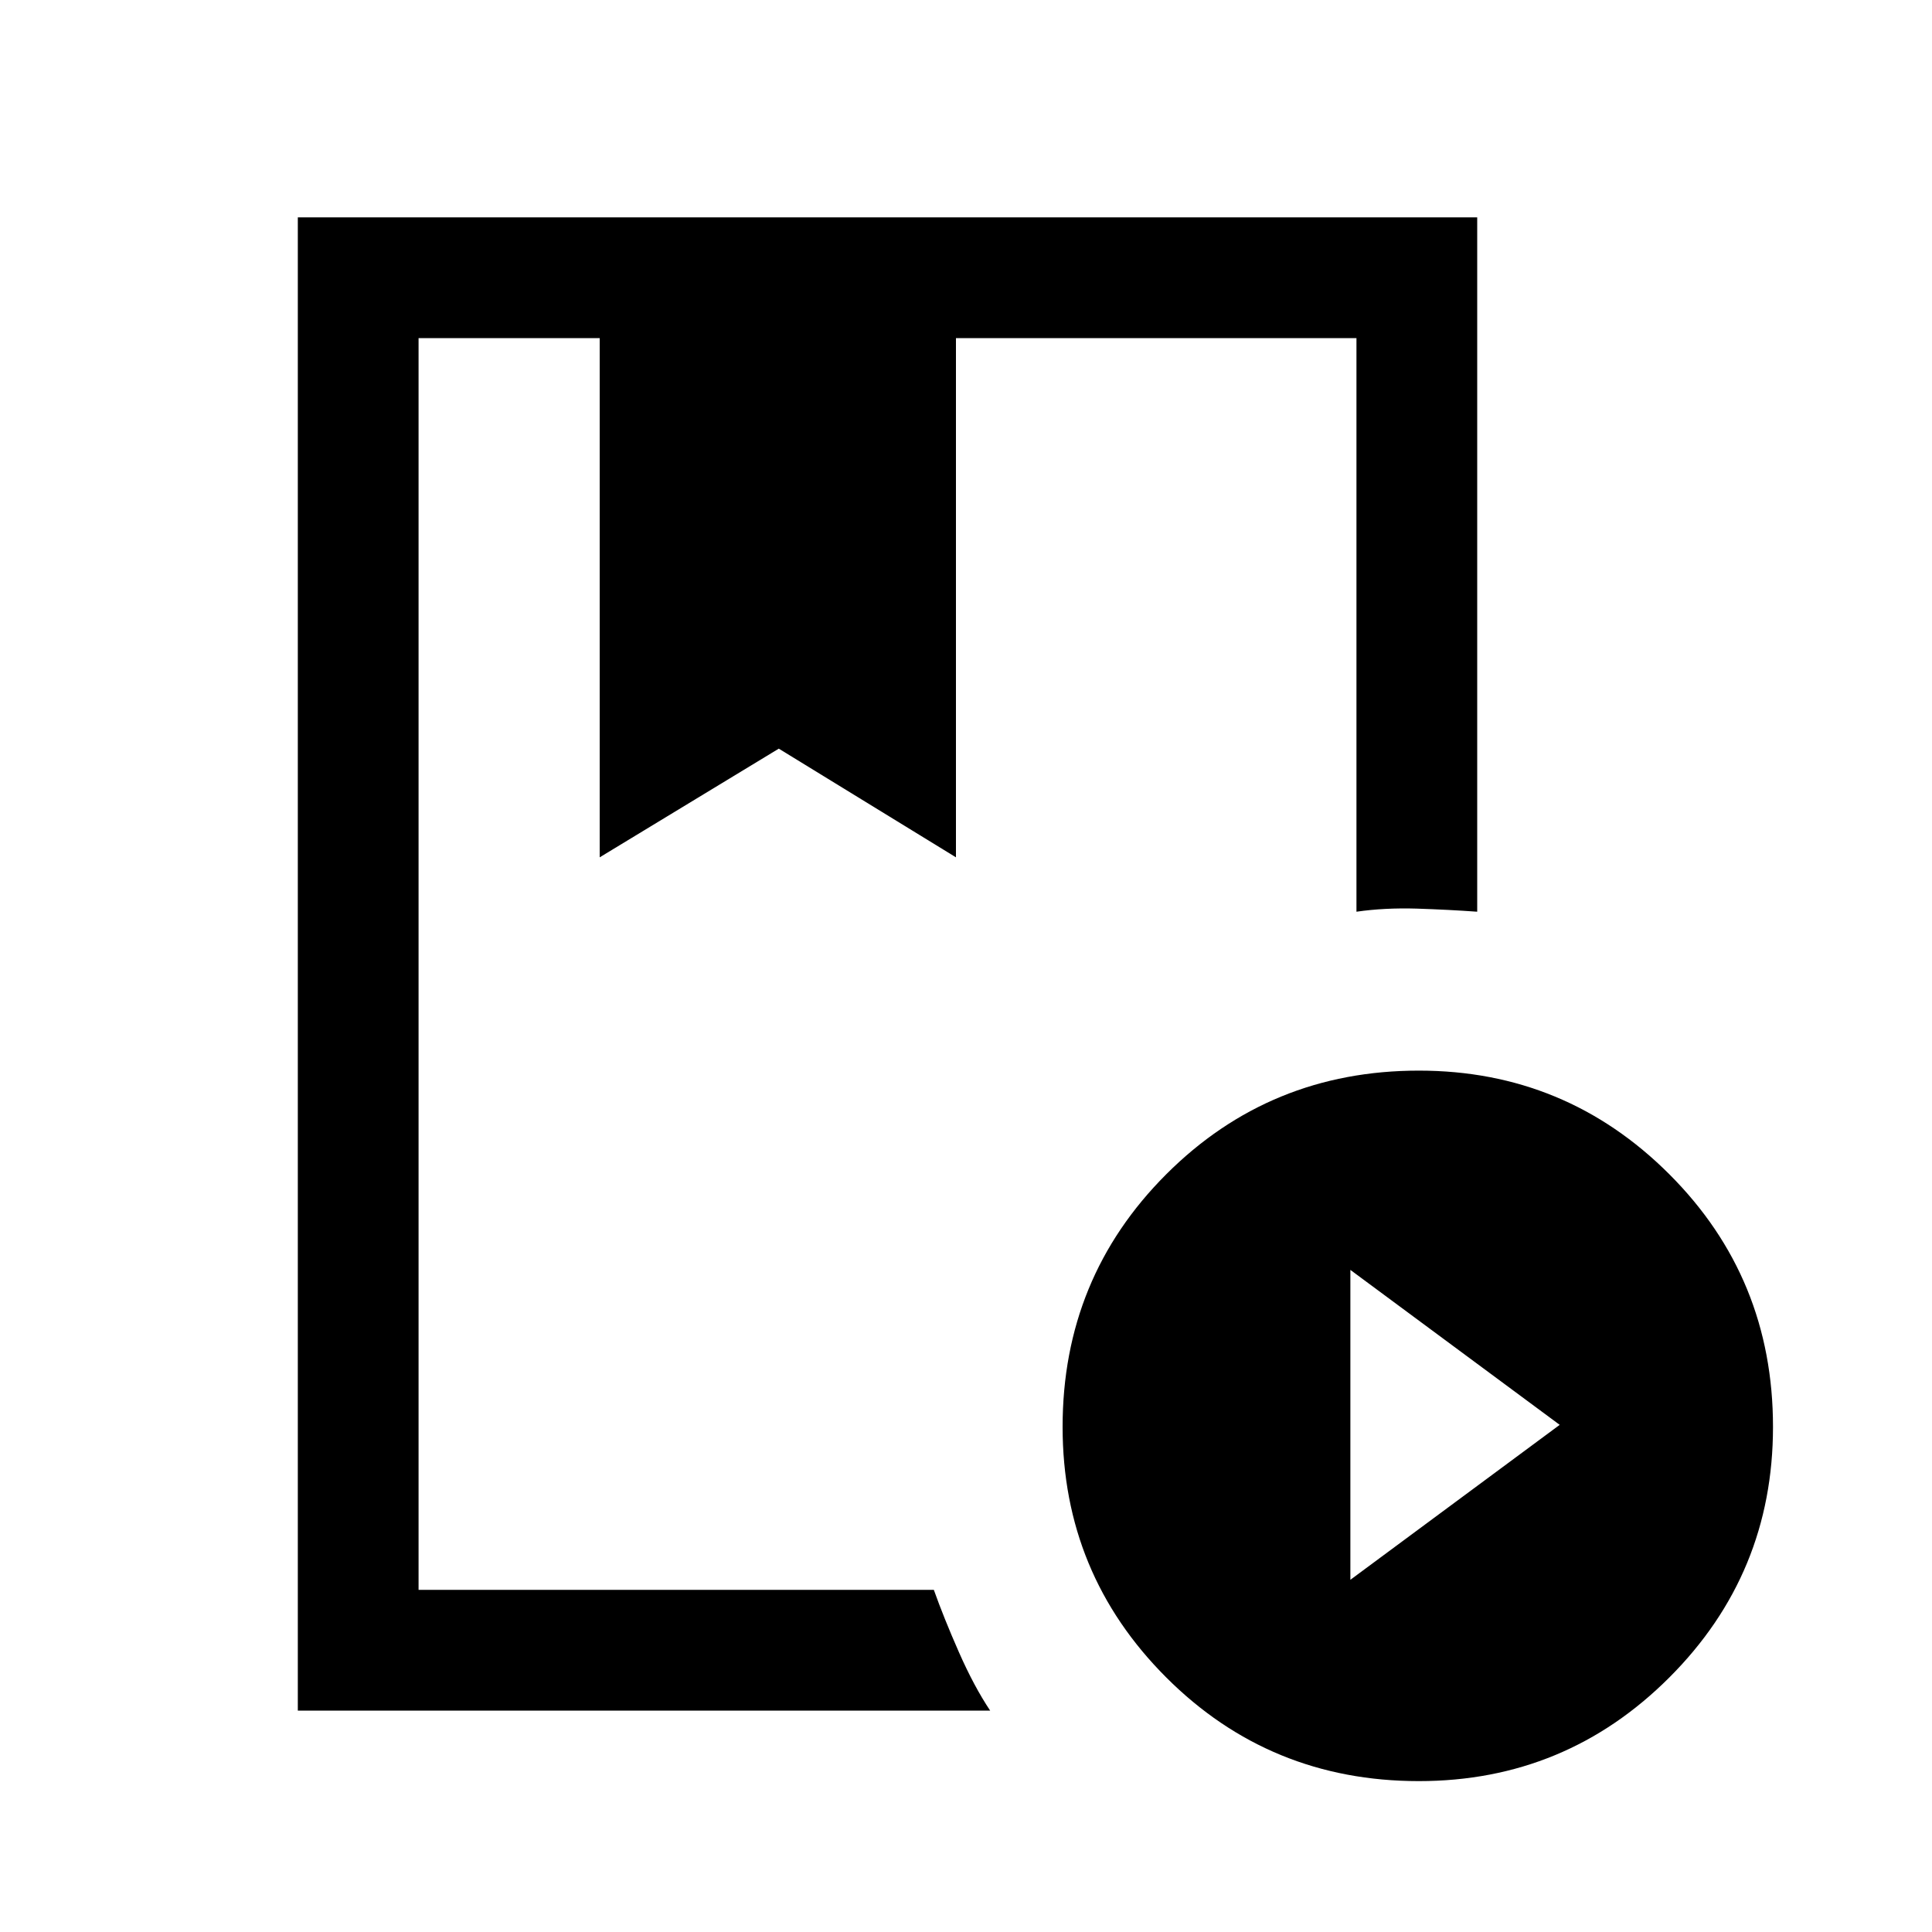 <svg xmlns="http://www.w3.org/2000/svg" height="20" width="20"><path d="M3.083 17.708V2.25H15.292V9.438Q15 9.417 14.667 9.406Q14.333 9.396 14.042 9.438V3.5H9.896V8.875L8.062 7.75L6.208 8.875V3.5H4.333V16.458H9.667Q9.771 16.75 9.927 17.104Q10.083 17.458 10.25 17.708ZM14.688 18.438Q13.146 18.438 12.073 17.365Q11 16.292 11 14.771Q11 13.229 12.073 12.156Q13.146 11.083 14.688 11.083Q16.208 11.083 17.281 12.156Q18.354 13.229 18.354 14.771Q18.354 16.292 17.281 17.365Q16.208 18.438 14.688 18.438ZM13.979 16.354 16.146 14.75 13.979 13.146ZM6.208 3.5H8.062H9.896H6.208ZM4.333 3.5H6.208H8.062H9.896H14.042Q11.792 3.5 10.573 3.5Q9.354 3.5 9.354 3.5Q9.354 3.5 9.427 3.5Q9.5 3.5 9.667 3.5Z"/></svg>